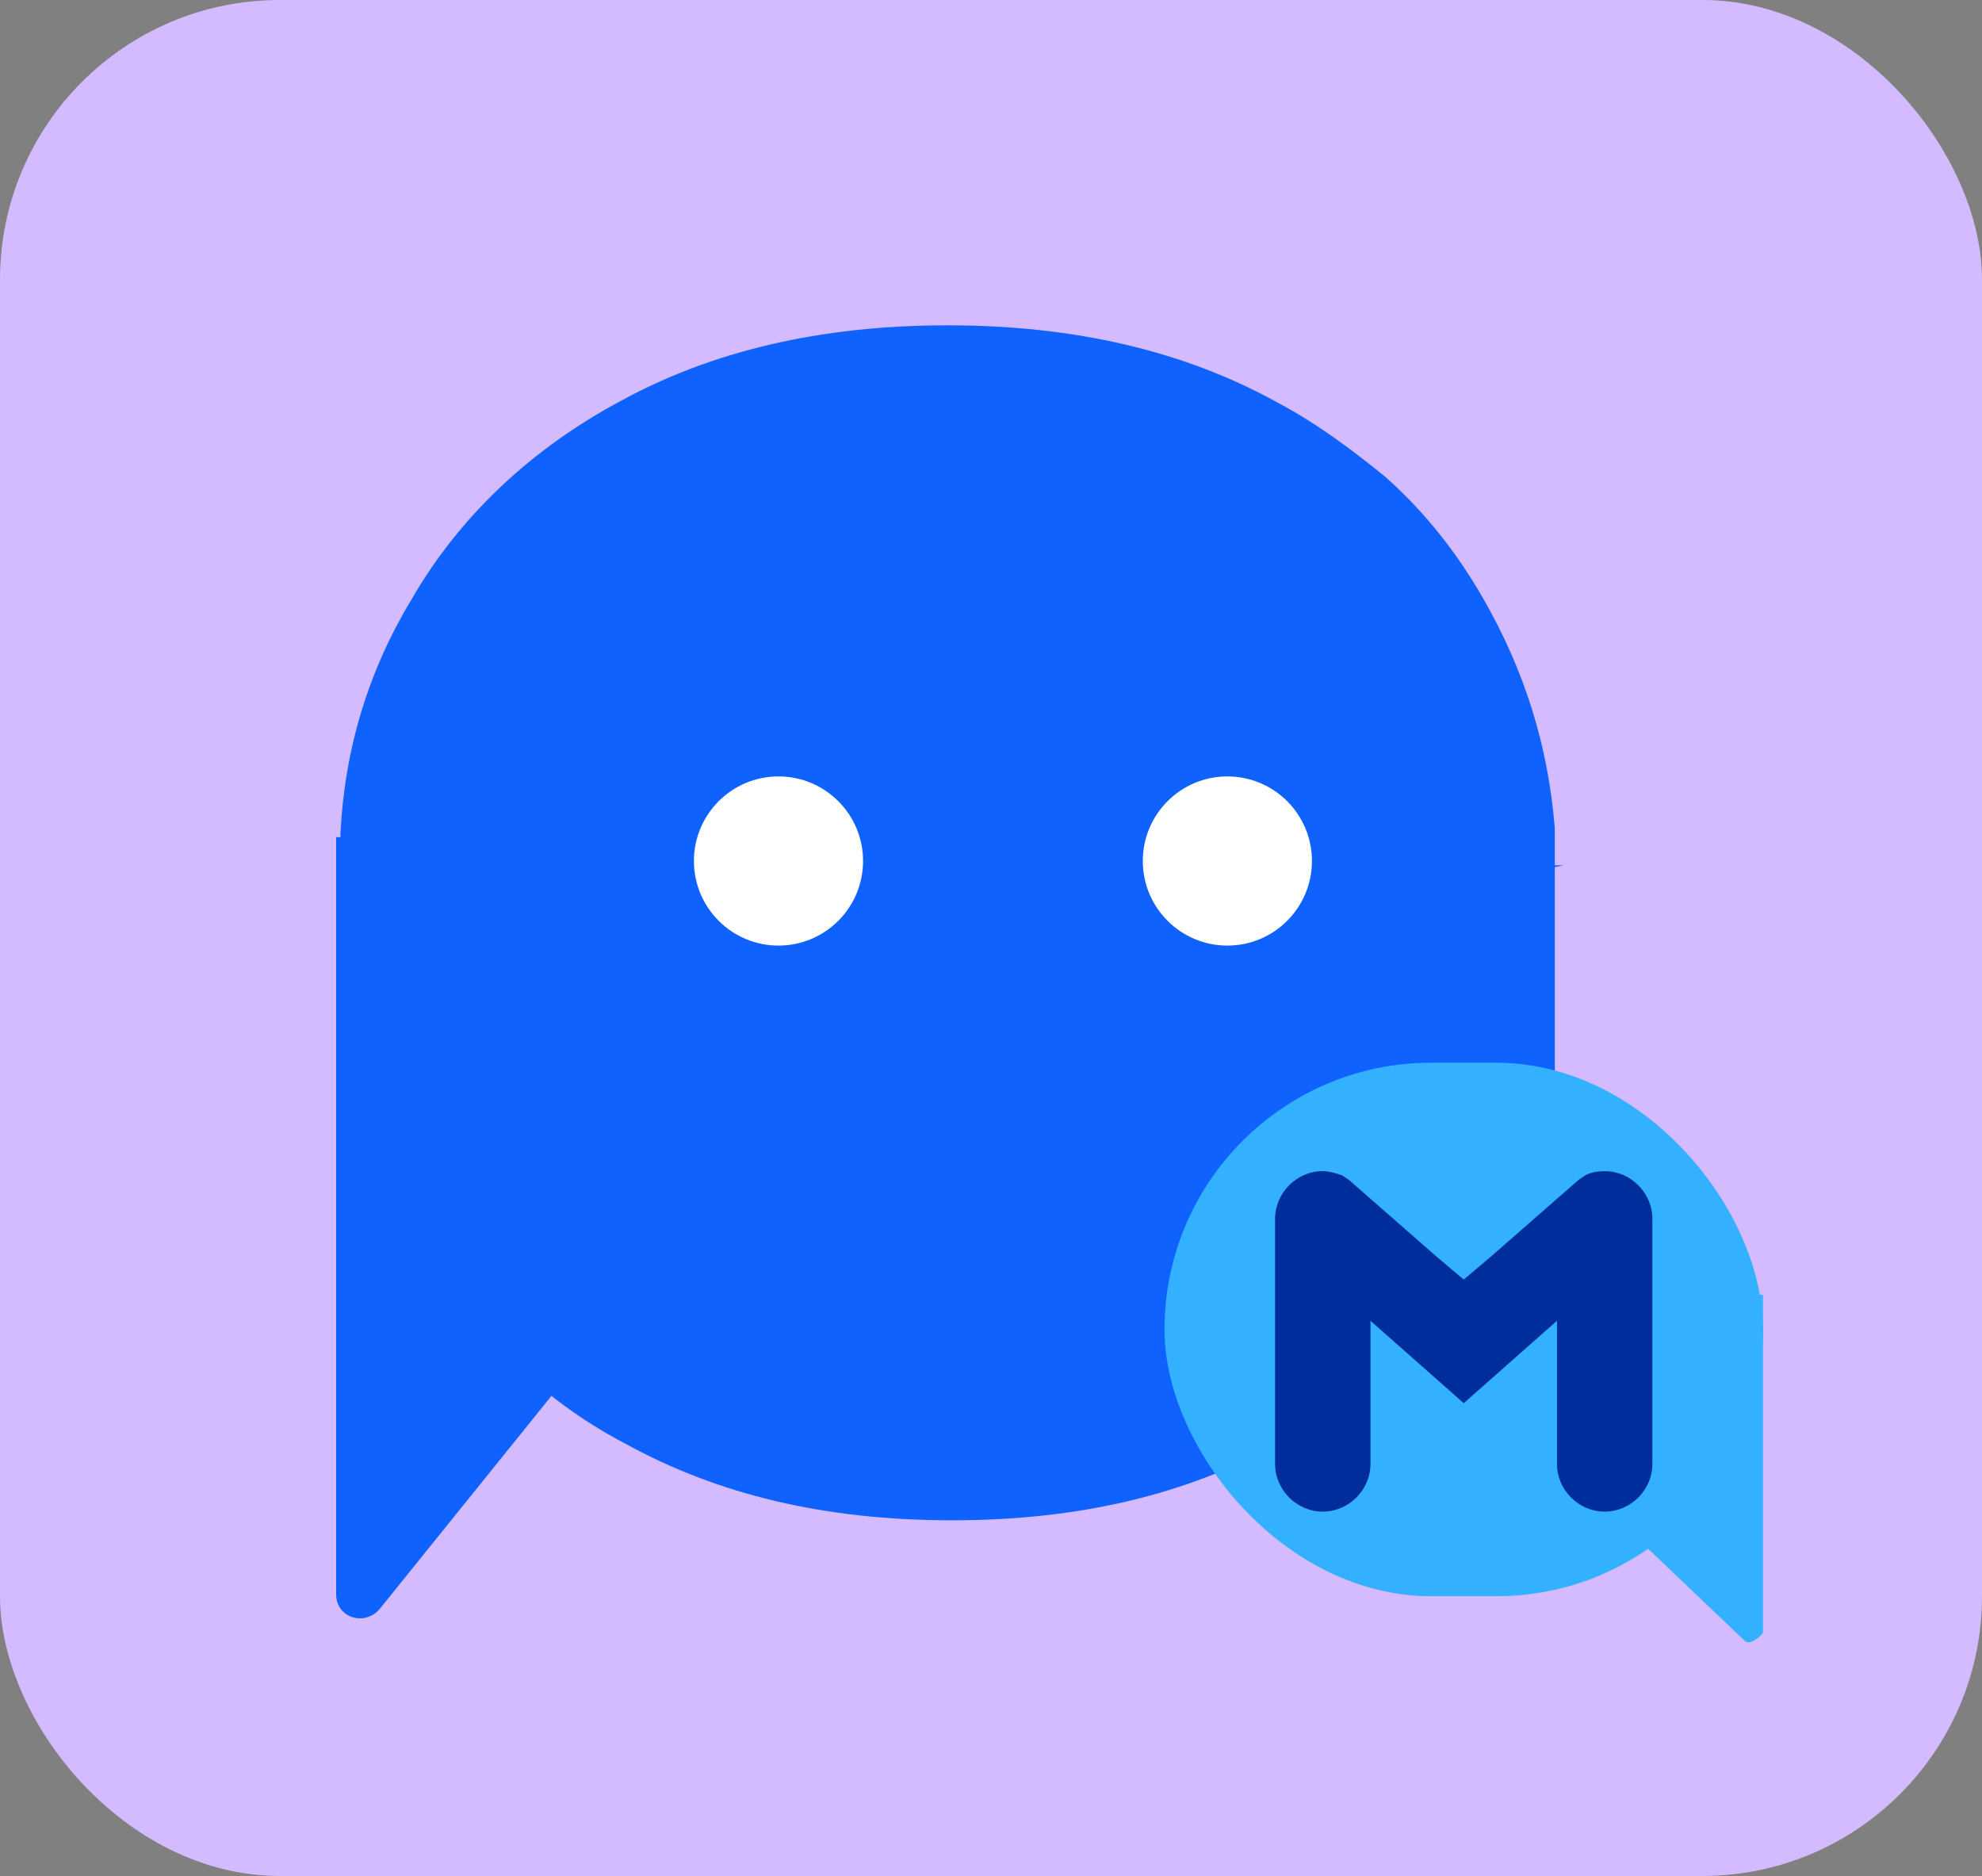 <?xml version="1.0" encoding="UTF-8"?>
<svg id="Layer_1" data-name="Layer 1" xmlns="http://www.w3.org/2000/svg" viewBox="0 0 9.14 8.65">
  <rect x="0" y="0" width="9.14" height="8.65" fill="#808080" stroke="none"/>
  <defs>
    <style>
      .cls-1 {
        fill: #d4bbff;
      }

      .cls-2, .cls-3 {
        fill: #0f62fe;
      }

      .cls-4 {
        fill: #fff;
      }

      .cls-3 {
        stroke: #0f62fe;
        stroke-miterlimit: 10;
      }

      .cls-5 {
        fill: #002d9c;
      }

      .cls-6 {
        fill: #33b1ff;
      }
    </style>
  </defs>
  <rect class="cls-1" width="9.14" height="8.65" rx="1.29" ry="1.29"/>
  <path class="cls-2" d="M4.62,3.86H1.55v3.49c0,.11.13.15.2.07l2.87-3.56Z"/>
  <path class="cls-2" d="M7.17,4.02v1.31h-1.57s0-1.31,0-1.31c0-.21-.06-.41-.17-.58-.11-.18-.26-.32-.45-.43-.18-.11-.39-.15-.61-.15s-.43.05-.61.15c-.19.12-.34.25-.45.43-.11.17-.16.37-.16.58v1.32h-1.58v-1.32c0-.07,0-.12,0-.18.02-.39.13-.75.33-1.08.22-.38.55-.69.96-.91.42-.23.92-.35,1.51-.35s1.09.12,1.51.35c.19.1.35.22.51.35.18.16.33.35.45.56.19.33.3.68.33,1.06,0,.07,0,.13,0,.2Z"/>
  <path class="cls-3" d="M5.64,3.36v1.13c0,.21-.06.41-.17.58-.11.17-.26.32-.45.42-.18.12-.39.16-.61.16s-.43-.05-.61-.16c-.19-.11-.34-.25-.45-.42-.11-.17-.16-.37-.16-.58v-1.13c0-.21.06-.41.16-.58.12-.18.26-.32.45-.43.18-.11.39-.15.61-.15s.43.05.61.15c.19.12.35.25.45.43.12.17.17.37.17.58Z"/>
  <path class="cls-2" d="M7.16,4v.49c0,.07,0,.12,0,.18h0c-.03.39-.13.76-.32,1.08-.22.38-.54.69-.95.91-.42.23-.91.35-1.5.35s-1.08-.12-1.5-.35c-.27-.14-.5-.33-.68-.55t0-.02c-.1-.11-.18-.22-.26-.35-.19-.33-.29-.69-.32-1.07,0-.06,0-.12,0-.19v-.82.14s1.57-.02,1.57-.02v.7c0,.21.06.41.16.58.11.17.26.32.45.42.18.12.39.16.61.16s.43-.05.61-.16c.19-.11.34-.25.45-.42.11-.17.17-.37.17-.58v-.49h1.56Z"/>
  <circle class="cls-4" cx="3.59" cy="3.97" r=".39"/>
  <circle class="cls-4" cx="5.66" cy="3.97" r=".39"/>
  <g>
    <path class="cls-6" d="M6.37,5.97h1.76v1.56s-.06.07-.09.03l-1.67-1.59Z"/>
    <rect class="cls-6" x="5.37" y="4.9" width="2.76" height="2.46" rx="1.23" ry="1.23"/>
    <path class="cls-5" d="M7.4,5.4s-.06,0-.09.02l-.03.02s0,0,0,0l-.4.35-.13.11-.13-.11-.4-.35s0,0,0,0l-.03-.02s-.05-.02-.09-.02c-.12,0-.22.1-.22.22v1.13c0,.12.1.22.22.22s.22-.1.22-.22v-.66l.43.38h0s0,0,0,0h0s0,0,0,0h0s0,0,0,0l.43-.38v.66c0,.12.1.22.22.22s.22-.1.22-.22v-1.13c0-.12-.1-.22-.22-.22Z"/>
  </g>
</svg>